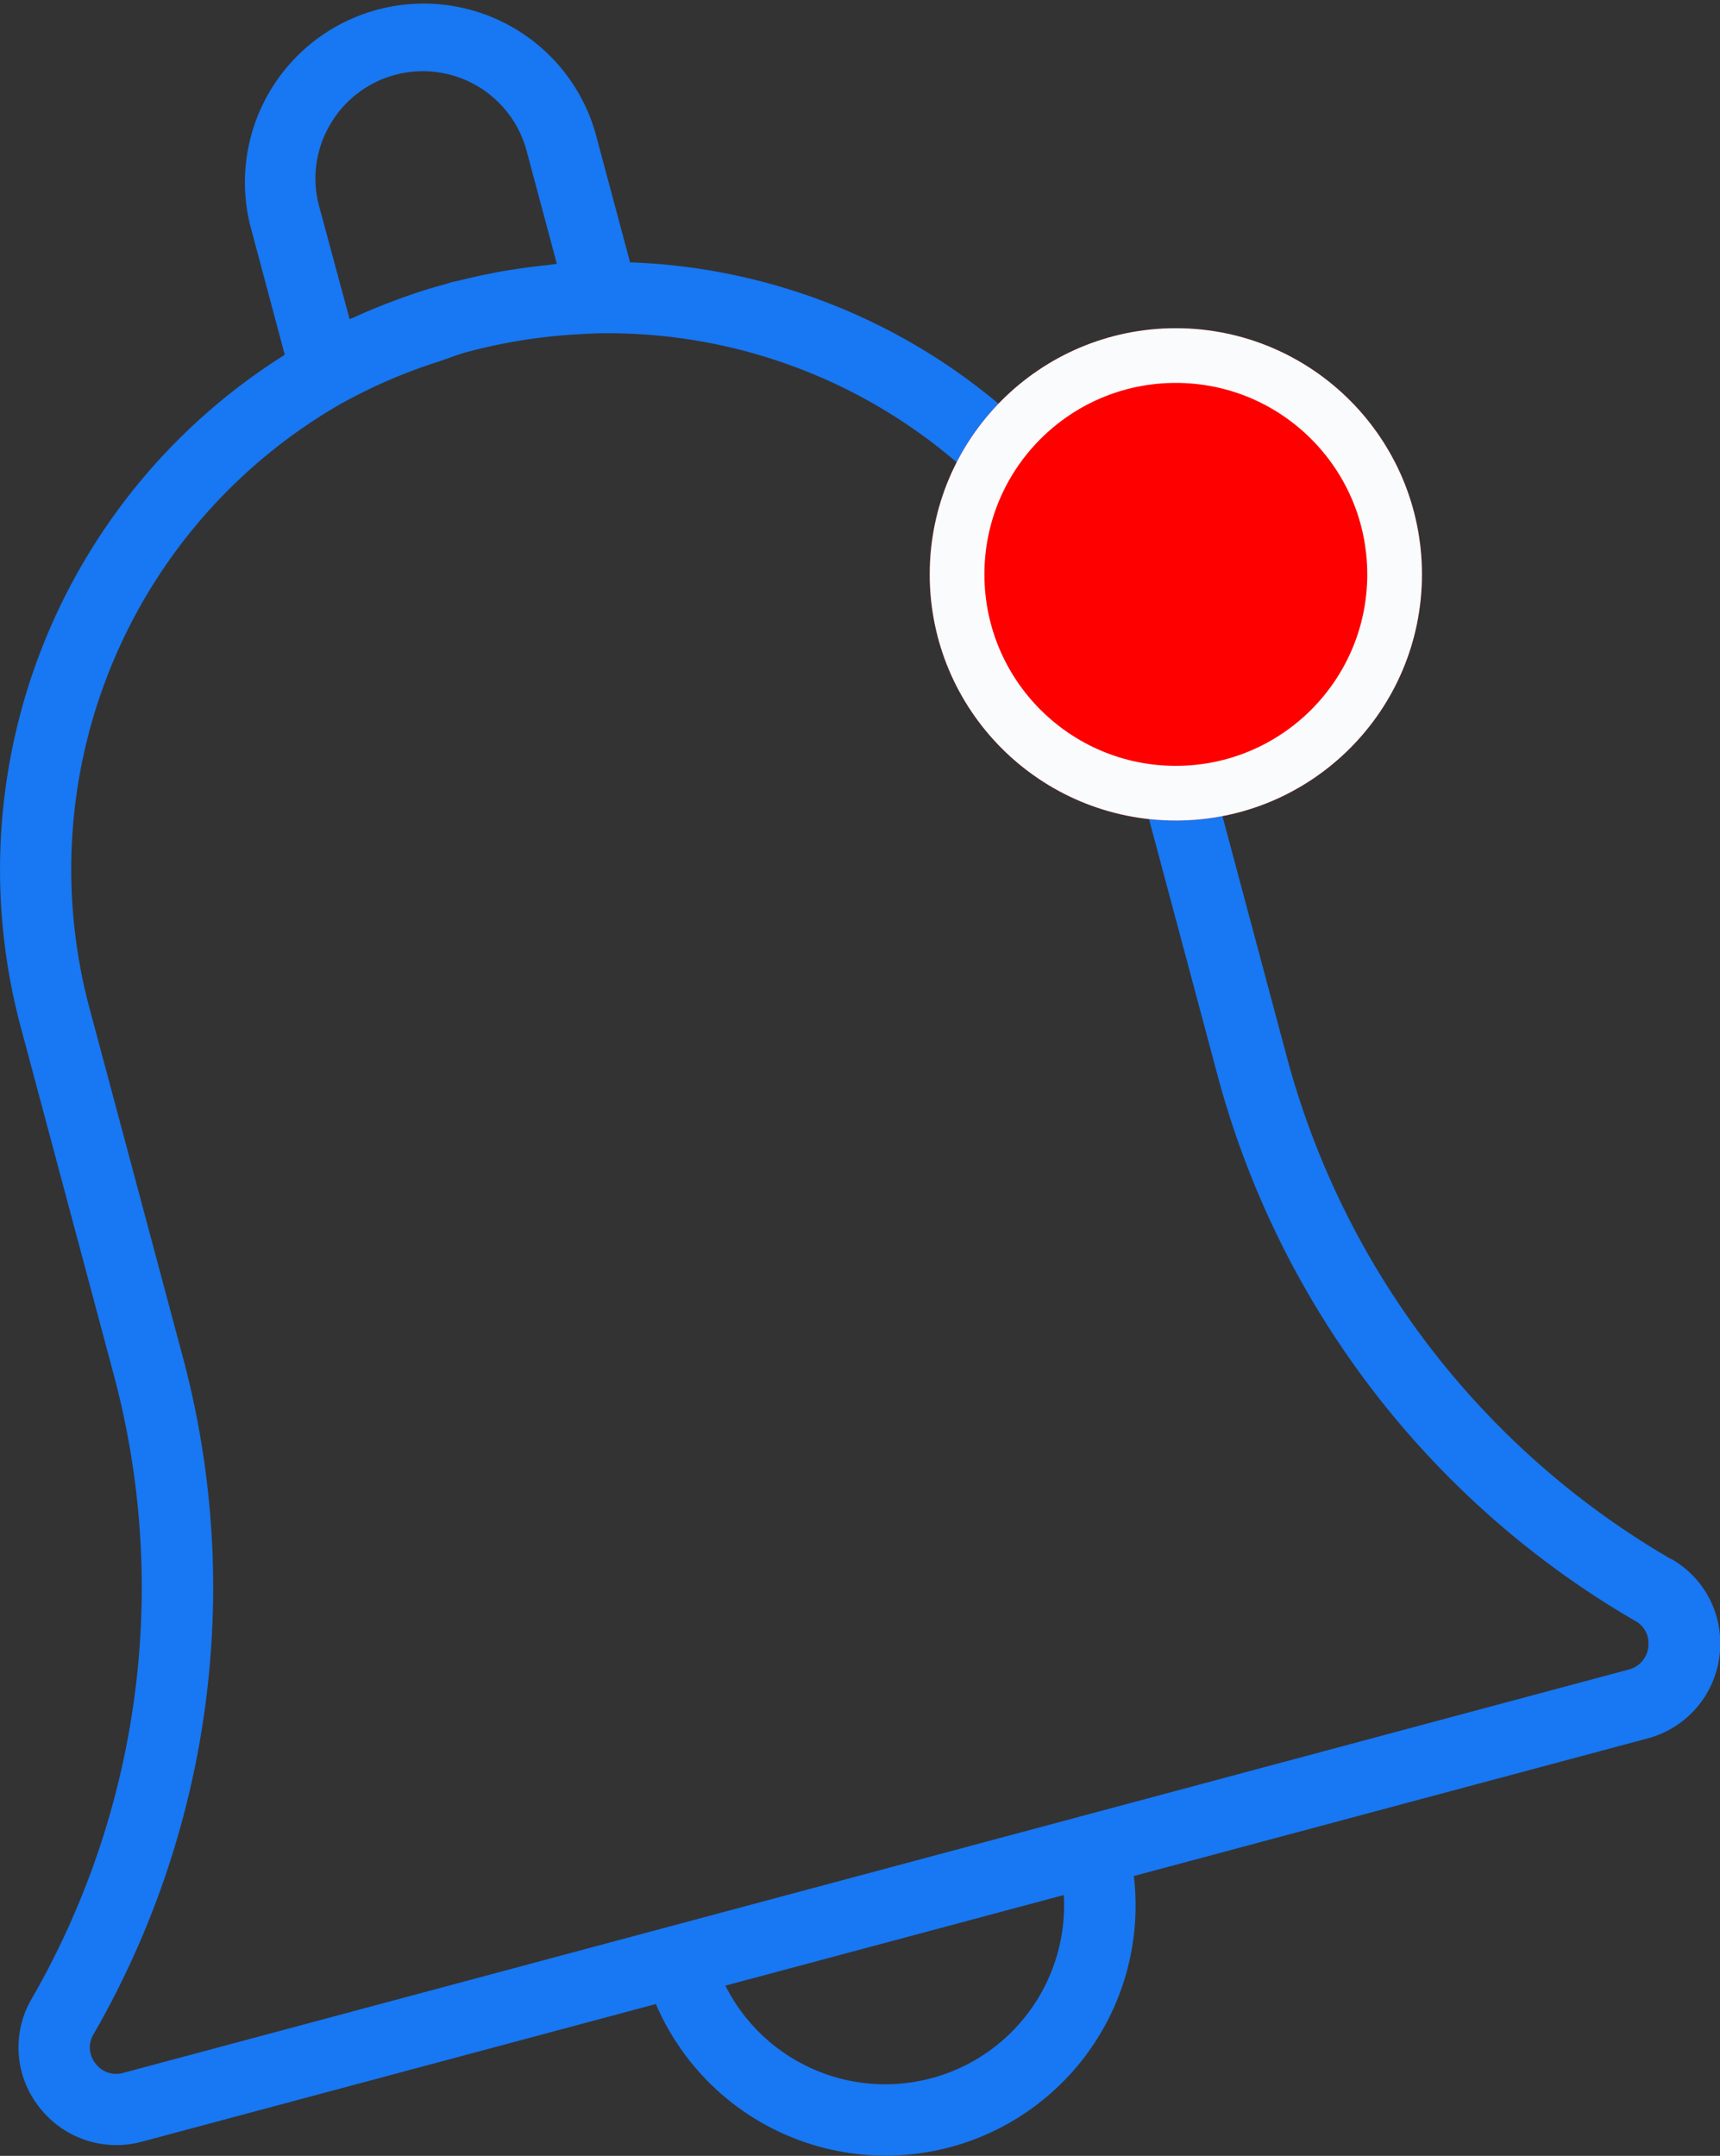 <svg xmlns="http://www.w3.org/2000/svg" width="31.45" height="39.411" viewBox="0 0 31.45 39.411">
  <rect x="0" y="0" width="31.45" height="39.411" fill="#333333" stroke="none"/>
  <g id="Group_2335" data-name="Group 2335" transform="translate(-53 -176)">
    <path id="notification" d="M30.716,28.49a15.135,15.135,0,0,1-7.009-9.125l-1.7-6.354A11.08,11.08,0,0,0,11.684,4.786l-.636-2.373A3.268,3.268,0,0,0,4.735,4.1L5.37,6.476A11.112,11.112,0,0,0,.541,18.76l1.7,6.354a15.038,15.038,0,0,1,.514,3.9A15.065,15.065,0,0,1,.748,36.519,1.759,1.759,0,0,0,.873,38.5a1.781,1.781,0,0,0,1.883.642l9.4-2.517a4.57,4.57,0,0,0,8.739-2.34l9.4-2.517a1.785,1.785,0,0,0,1.322-1.741,1.765,1.765,0,0,0-.9-1.541ZM6.193,2.278a1.963,1.963,0,0,1,3.6.473l.552,2.063c-.062.005-.123.018-.185.024q-.309.031-.613.079c-.108.017-.216.034-.323.055q-.339.065-.671.148c-.049.012-.1.019-.147.033s-.079.026-.119.037q-.374.1-.738.232c-.065.023-.127.046-.19.07q-.378.141-.745.309c-.019.008-.039.015-.058.024L6,3.766a1.943,1.943,0,0,1,.193-1.488ZM19.614,34.633a3.27,3.27,0,0,1-6.187,1.656Zm10.332-4.123L2.415,37.884a.471.471,0,0,1-.507-.174.466.466,0,0,1-.033-.535A16.374,16.374,0,0,0,4.061,29.01,16.287,16.287,0,0,0,3.5,24.776L1.8,18.422A9.812,9.812,0,0,1,6.434,7.35l.011-.005a9.77,9.77,0,0,1,1.722-.74c.188-.062.371-.137.563-.187A9.957,9.957,0,0,1,10.75,6.1c.144-.008.289-.017.433-.018h.1a9.791,9.791,0,0,1,9.458,7.268l1.7,6.355a16.452,16.452,0,0,0,7.622,9.917.458.458,0,0,1,.242.408.479.479,0,0,1-.359.48Zm0,0" transform="translate(52.837 176.01)" fill="#1877f2"/>
    <g id="Ellipse_5" data-name="Ellipse 5" transform="translate(70 182)" fill="red" stroke="#fafbfc" stroke-width="1">
      <circle cx="4.5" cy="4.5" r="4.5" stroke="none"/>
      <circle cx="4.5" cy="4.5" r="4" fill="none"/>
    </g>
  </g>
</svg>
